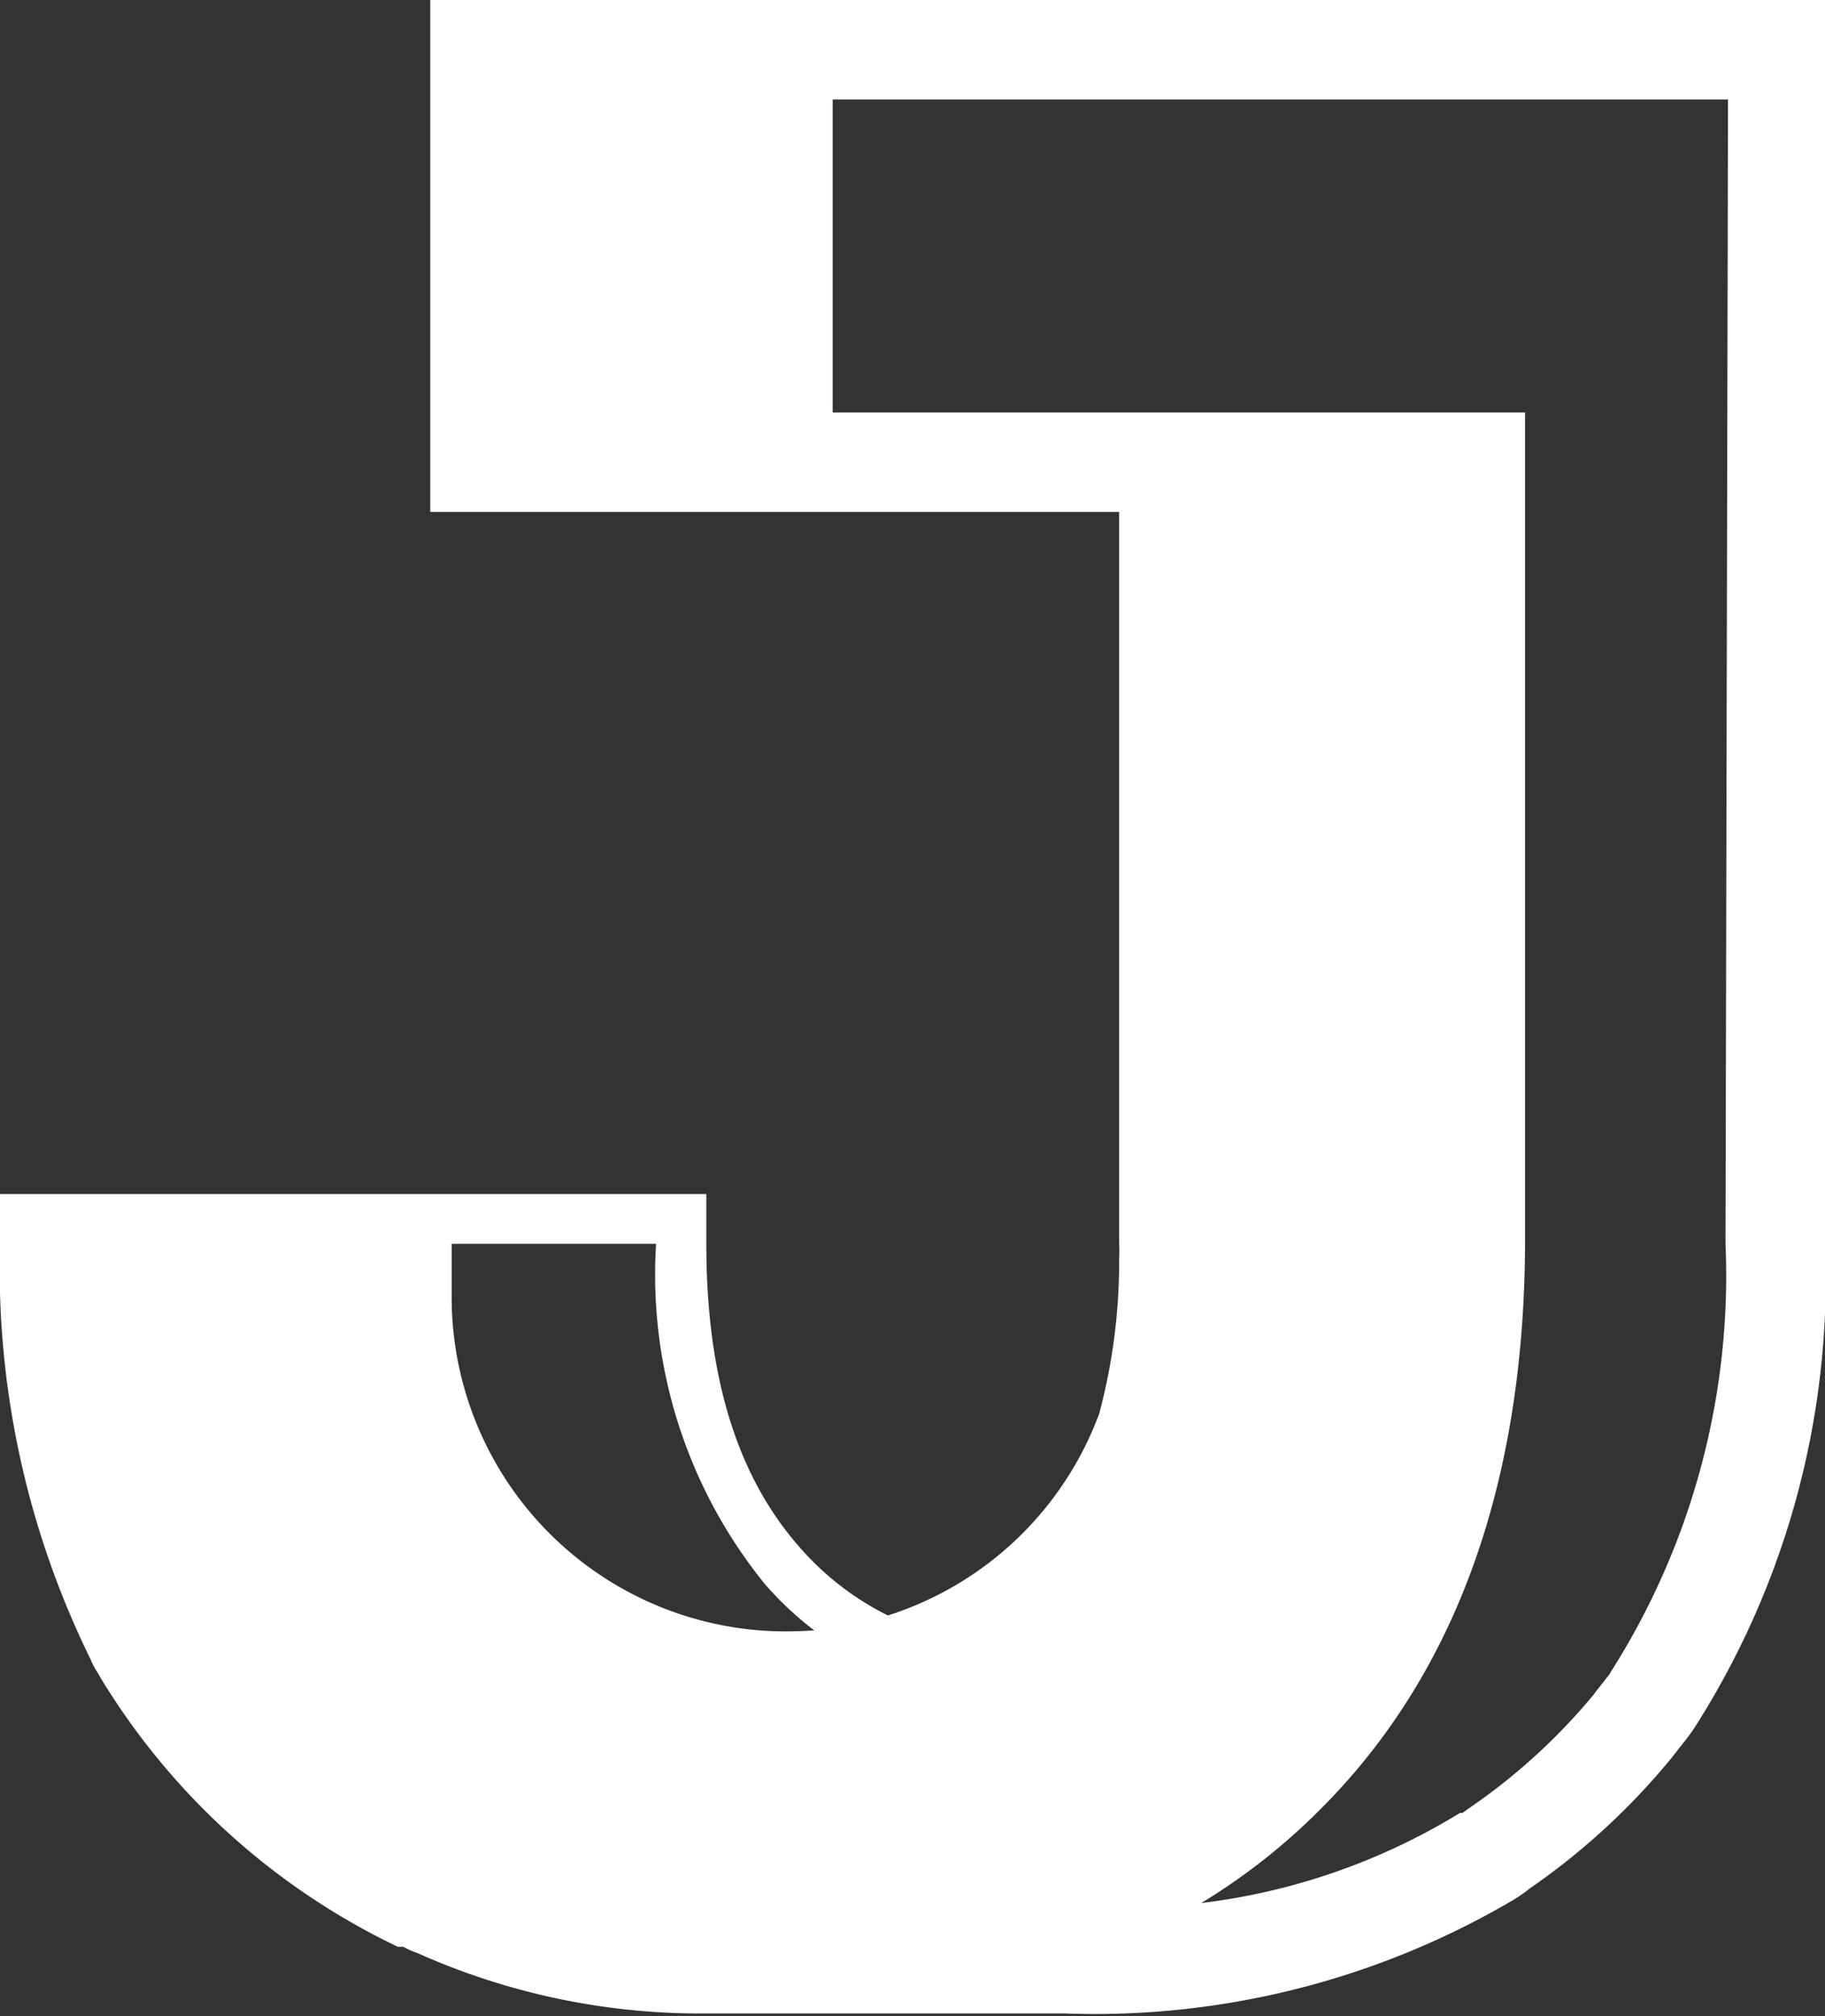 <svg xmlns="http://www.w3.org/2000/svg" viewBox="0 0 36.69 40.52"><rect x="0" y="0" width="36.69" height="40.52" fill="#333333" stroke="none"/><defs><style>.cls-1{fill:#ffffff;}</style></defs><g id="Layer_2" data-name="Layer 2"><g id="Layer_1-2" data-name="Layer 1"><path class="cls-1" d="M8.65,0V10.29H22.5V25a2.61,2.61,0,0,1,0,.28v.06a11.9,11.9,0,0,1-.4,3.07,6.7,6.7,0,0,1-4.25,4.06,5.74,5.74,0,0,1-1.72-1.31c-1.3-1.44-1.93-3.46-1.93-6.16V24H0v1a17.81,17.81,0,0,0,1.82,8.35,1.51,1.51,0,0,0,.15.28l.05.09A14.08,14.08,0,0,0,8,39.13l.11,0a1.59,1.59,0,0,0,.27.12,13.93,13.93,0,0,0,5.72,1.22h7.32a16.6,16.6,0,0,0,9-2.28,2.75,2.75,0,0,0,.33-.23,13.9,13.9,0,0,0,2.85-2.62l.25-.32,0,0a3.3,3.3,0,0,0,.22-.3A16.75,16.75,0,0,0,36.69,25V0Zm7.14,32.79a6.72,6.72,0,0,1-6.71-6.7V25h4.11a9.87,9.87,0,0,0,2.18,6.83,6.6,6.6,0,0,0,1,.94C16.21,32.78,16,32.79,15.79,32.79ZM34.69,25a14.84,14.84,0,0,1-2.31,8.61l0,0v0a.36.36,0,0,1-.07.1l0,0v0l-.06.08c-.07.09-.14.17-.21.27a12.17,12.17,0,0,1-2.5,2.28l-.14.1h-.05a12.9,12.9,0,0,1-5.2,1.81,12.56,12.56,0,0,0,2.44-1.93c2.7-2.72,4.07-6.56,4.07-11.42V8.29H16.74V2h18Z"/></g></g></svg>